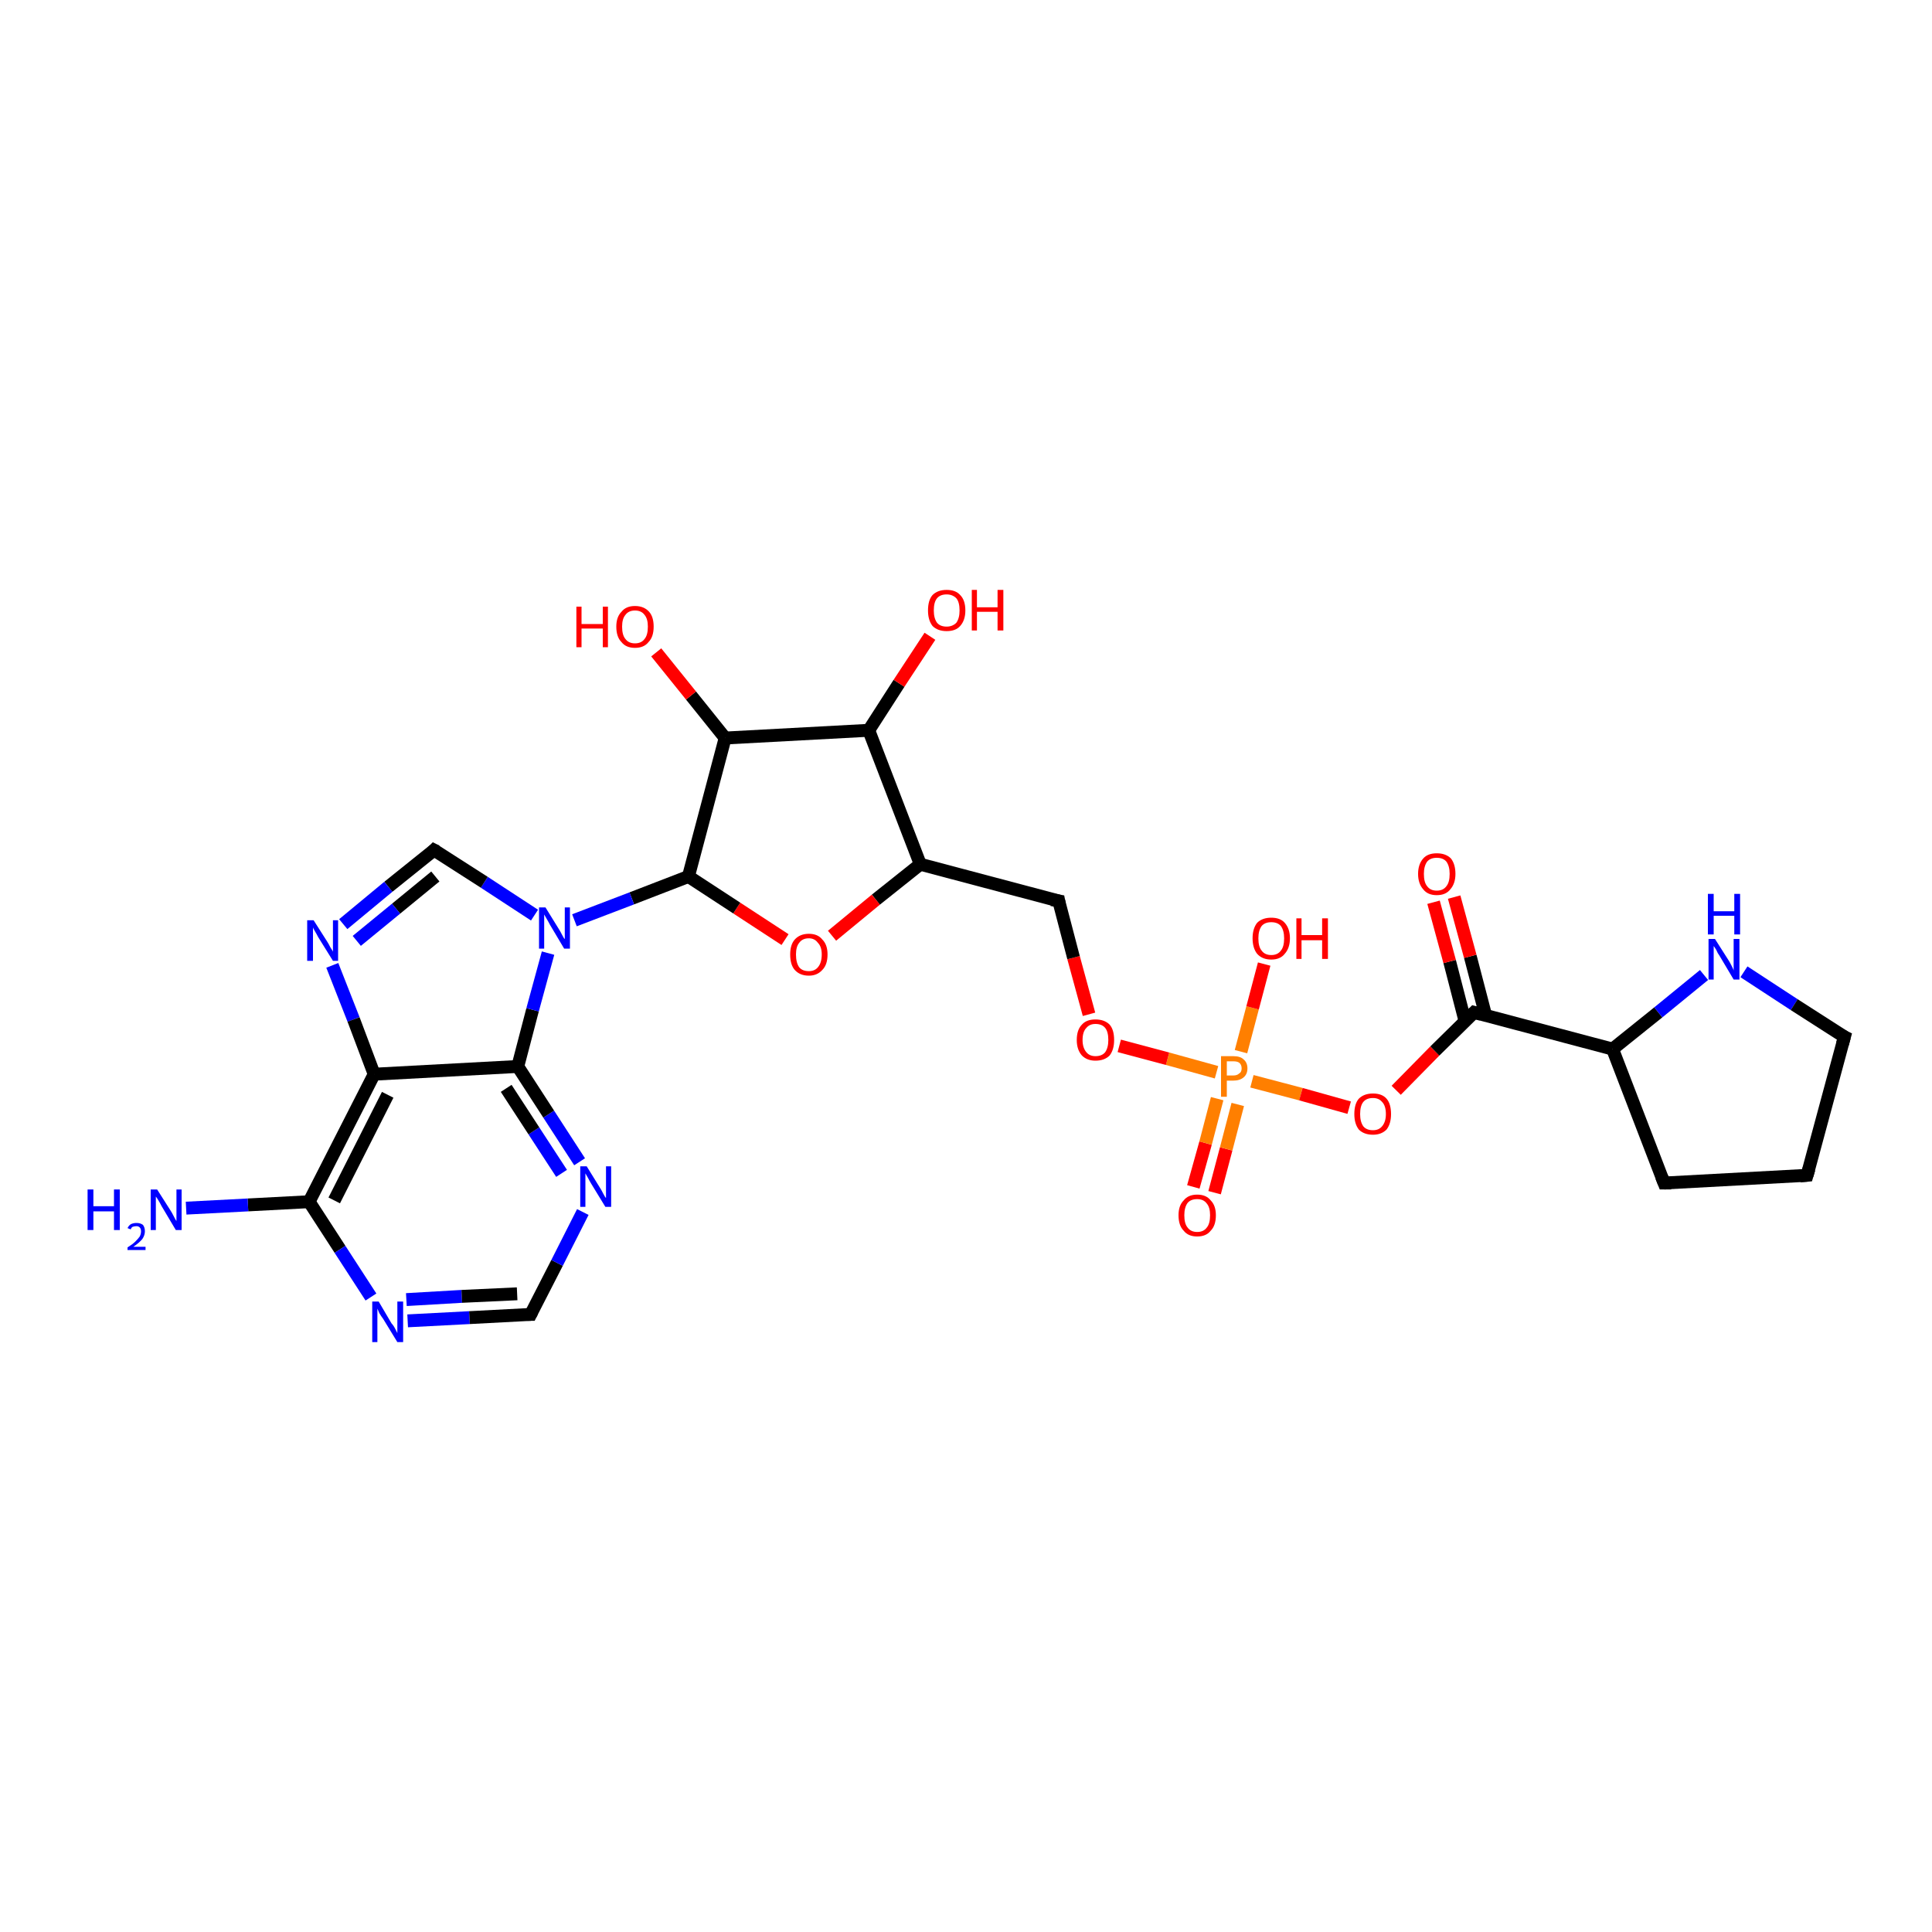 <?xml version='1.0' encoding='iso-8859-1'?>
<svg version='1.1' baseProfile='full'
              xmlns='http://www.w3.org/2000/svg'
                      xmlns:rdkit='http://www.rdkit.org/xml'
                      xmlns:xlink='http://www.w3.org/1999/xlink'
                  xml:space='preserve'
width='300px' height='300px' viewBox='0 0 300 300'>
<!-- END OF HEADER -->
<rect style='opacity:1.0;fill:#FFFFFF;stroke:none' width='300.0' height='300.0' x='0.0' y='0.0'> </rect>
<path class='bond-0 atom-0 atom-1' d='M 185.3,184.3 L 187.2,177.5' style='fill:none;fill-rule:evenodd;stroke:#FF0000;stroke-width:2.0px;stroke-linecap:butt;stroke-linejoin:miter;stroke-opacity:1' />
<path class='bond-0 atom-0 atom-1' d='M 187.2,177.5 L 189.0,170.6' style='fill:none;fill-rule:evenodd;stroke:#FF7F00;stroke-width:2.0px;stroke-linecap:butt;stroke-linejoin:miter;stroke-opacity:1' />
<path class='bond-0 atom-0 atom-1' d='M 188.6,185.2 L 190.4,178.4' style='fill:none;fill-rule:evenodd;stroke:#FF0000;stroke-width:2.0px;stroke-linecap:butt;stroke-linejoin:miter;stroke-opacity:1' />
<path class='bond-0 atom-0 atom-1' d='M 190.4,178.4 L 192.2,171.5' style='fill:none;fill-rule:evenodd;stroke:#FF7F00;stroke-width:2.0px;stroke-linecap:butt;stroke-linejoin:miter;stroke-opacity:1' />
<path class='bond-1 atom-1 atom-2' d='M 194.4,167.9 L 202.0,169.9' style='fill:none;fill-rule:evenodd;stroke:#FF7F00;stroke-width:2.0px;stroke-linecap:butt;stroke-linejoin:miter;stroke-opacity:1' />
<path class='bond-1 atom-1 atom-2' d='M 202.0,169.9 L 209.5,172.0' style='fill:none;fill-rule:evenodd;stroke:#FF0000;stroke-width:2.0px;stroke-linecap:butt;stroke-linejoin:miter;stroke-opacity:1' />
<path class='bond-2 atom-2 atom-3' d='M 216.8,169.3 L 222.8,163.2' style='fill:none;fill-rule:evenodd;stroke:#FF0000;stroke-width:2.0px;stroke-linecap:butt;stroke-linejoin:miter;stroke-opacity:1' />
<path class='bond-2 atom-2 atom-3' d='M 222.8,163.2 L 228.9,157.2' style='fill:none;fill-rule:evenodd;stroke:#000000;stroke-width:2.0px;stroke-linecap:butt;stroke-linejoin:miter;stroke-opacity:1' />
<path class='bond-3 atom-3 atom-4' d='M 230.7,157.7 L 228.3,148.5' style='fill:none;fill-rule:evenodd;stroke:#000000;stroke-width:2.0px;stroke-linecap:butt;stroke-linejoin:miter;stroke-opacity:1' />
<path class='bond-3 atom-3 atom-4' d='M 228.3,148.5 L 225.8,139.3' style='fill:none;fill-rule:evenodd;stroke:#FF0000;stroke-width:2.0px;stroke-linecap:butt;stroke-linejoin:miter;stroke-opacity:1' />
<path class='bond-3 atom-3 atom-4' d='M 227.5,158.6 L 225.1,149.3' style='fill:none;fill-rule:evenodd;stroke:#000000;stroke-width:2.0px;stroke-linecap:butt;stroke-linejoin:miter;stroke-opacity:1' />
<path class='bond-3 atom-3 atom-4' d='M 225.1,149.3 L 222.6,140.1' style='fill:none;fill-rule:evenodd;stroke:#FF0000;stroke-width:2.0px;stroke-linecap:butt;stroke-linejoin:miter;stroke-opacity:1' />
<path class='bond-4 atom-3 atom-5' d='M 228.9,157.2 L 250.4,162.9' style='fill:none;fill-rule:evenodd;stroke:#000000;stroke-width:2.0px;stroke-linecap:butt;stroke-linejoin:miter;stroke-opacity:1' />
<path class='bond-5 atom-5 atom-6' d='M 250.4,162.9 L 257.5,157.2' style='fill:none;fill-rule:evenodd;stroke:#000000;stroke-width:2.0px;stroke-linecap:butt;stroke-linejoin:miter;stroke-opacity:1' />
<path class='bond-5 atom-5 atom-6' d='M 257.5,157.2 L 264.6,151.4' style='fill:none;fill-rule:evenodd;stroke:#0000FF;stroke-width:2.0px;stroke-linecap:butt;stroke-linejoin:miter;stroke-opacity:1' />
<path class='bond-6 atom-6 atom-7' d='M 270.8,150.9 L 278.6,156.0' style='fill:none;fill-rule:evenodd;stroke:#0000FF;stroke-width:2.0px;stroke-linecap:butt;stroke-linejoin:miter;stroke-opacity:1' />
<path class='bond-6 atom-6 atom-7' d='M 278.6,156.0 L 286.4,161.0' style='fill:none;fill-rule:evenodd;stroke:#000000;stroke-width:2.0px;stroke-linecap:butt;stroke-linejoin:miter;stroke-opacity:1' />
<path class='bond-7 atom-7 atom-8' d='M 286.4,161.0 L 280.6,182.5' style='fill:none;fill-rule:evenodd;stroke:#000000;stroke-width:2.0px;stroke-linecap:butt;stroke-linejoin:miter;stroke-opacity:1' />
<path class='bond-8 atom-8 atom-9' d='M 280.6,182.5 L 258.4,183.7' style='fill:none;fill-rule:evenodd;stroke:#000000;stroke-width:2.0px;stroke-linecap:butt;stroke-linejoin:miter;stroke-opacity:1' />
<path class='bond-9 atom-1 atom-10' d='M 192.7,163.3 L 194.5,156.5' style='fill:none;fill-rule:evenodd;stroke:#FF7F00;stroke-width:2.0px;stroke-linecap:butt;stroke-linejoin:miter;stroke-opacity:1' />
<path class='bond-9 atom-1 atom-10' d='M 194.5,156.5 L 196.3,149.7' style='fill:none;fill-rule:evenodd;stroke:#FF0000;stroke-width:2.0px;stroke-linecap:butt;stroke-linejoin:miter;stroke-opacity:1' />
<path class='bond-10 atom-1 atom-11' d='M 188.9,166.5 L 181.3,164.4' style='fill:none;fill-rule:evenodd;stroke:#FF7F00;stroke-width:2.0px;stroke-linecap:butt;stroke-linejoin:miter;stroke-opacity:1' />
<path class='bond-10 atom-1 atom-11' d='M 181.3,164.4 L 173.8,162.4' style='fill:none;fill-rule:evenodd;stroke:#FF0000;stroke-width:2.0px;stroke-linecap:butt;stroke-linejoin:miter;stroke-opacity:1' />
<path class='bond-11 atom-11 atom-12' d='M 169.1,157.5 L 166.7,148.7' style='fill:none;fill-rule:evenodd;stroke:#FF0000;stroke-width:2.0px;stroke-linecap:butt;stroke-linejoin:miter;stroke-opacity:1' />
<path class='bond-11 atom-11 atom-12' d='M 166.7,148.7 L 164.4,139.9' style='fill:none;fill-rule:evenodd;stroke:#000000;stroke-width:2.0px;stroke-linecap:butt;stroke-linejoin:miter;stroke-opacity:1' />
<path class='bond-12 atom-12 atom-13' d='M 164.4,139.9 L 142.9,134.2' style='fill:none;fill-rule:evenodd;stroke:#000000;stroke-width:2.0px;stroke-linecap:butt;stroke-linejoin:miter;stroke-opacity:1' />
<path class='bond-13 atom-13 atom-14' d='M 142.9,134.2 L 136.0,139.7' style='fill:none;fill-rule:evenodd;stroke:#000000;stroke-width:2.0px;stroke-linecap:butt;stroke-linejoin:miter;stroke-opacity:1' />
<path class='bond-13 atom-13 atom-14' d='M 136.0,139.7 L 129.2,145.3' style='fill:none;fill-rule:evenodd;stroke:#FF0000;stroke-width:2.0px;stroke-linecap:butt;stroke-linejoin:miter;stroke-opacity:1' />
<path class='bond-14 atom-14 atom-15' d='M 121.9,145.9 L 114.4,141.0' style='fill:none;fill-rule:evenodd;stroke:#FF0000;stroke-width:2.0px;stroke-linecap:butt;stroke-linejoin:miter;stroke-opacity:1' />
<path class='bond-14 atom-14 atom-15' d='M 114.4,141.0 L 106.9,136.1' style='fill:none;fill-rule:evenodd;stroke:#000000;stroke-width:2.0px;stroke-linecap:butt;stroke-linejoin:miter;stroke-opacity:1' />
<path class='bond-15 atom-15 atom-16' d='M 106.9,136.1 L 98.1,139.5' style='fill:none;fill-rule:evenodd;stroke:#000000;stroke-width:2.0px;stroke-linecap:butt;stroke-linejoin:miter;stroke-opacity:1' />
<path class='bond-15 atom-15 atom-16' d='M 98.1,139.5 L 89.2,142.9' style='fill:none;fill-rule:evenodd;stroke:#0000FF;stroke-width:2.0px;stroke-linecap:butt;stroke-linejoin:miter;stroke-opacity:1' />
<path class='bond-16 atom-16 atom-17' d='M 83.0,142.1 L 75.2,137.0' style='fill:none;fill-rule:evenodd;stroke:#0000FF;stroke-width:2.0px;stroke-linecap:butt;stroke-linejoin:miter;stroke-opacity:1' />
<path class='bond-16 atom-16 atom-17' d='M 75.2,137.0 L 67.4,132.0' style='fill:none;fill-rule:evenodd;stroke:#000000;stroke-width:2.0px;stroke-linecap:butt;stroke-linejoin:miter;stroke-opacity:1' />
<path class='bond-17 atom-17 atom-18' d='M 67.4,132.0 L 60.3,137.7' style='fill:none;fill-rule:evenodd;stroke:#000000;stroke-width:2.0px;stroke-linecap:butt;stroke-linejoin:miter;stroke-opacity:1' />
<path class='bond-17 atom-17 atom-18' d='M 60.3,137.7 L 53.3,143.5' style='fill:none;fill-rule:evenodd;stroke:#0000FF;stroke-width:2.0px;stroke-linecap:butt;stroke-linejoin:miter;stroke-opacity:1' />
<path class='bond-17 atom-17 atom-18' d='M 67.6,136.1 L 61.5,141.1' style='fill:none;fill-rule:evenodd;stroke:#000000;stroke-width:2.0px;stroke-linecap:butt;stroke-linejoin:miter;stroke-opacity:1' />
<path class='bond-17 atom-17 atom-18' d='M 61.5,141.1 L 55.4,146.1' style='fill:none;fill-rule:evenodd;stroke:#0000FF;stroke-width:2.0px;stroke-linecap:butt;stroke-linejoin:miter;stroke-opacity:1' />
<path class='bond-18 atom-18 atom-19' d='M 51.6,149.9 L 54.9,158.3' style='fill:none;fill-rule:evenodd;stroke:#0000FF;stroke-width:2.0px;stroke-linecap:butt;stroke-linejoin:miter;stroke-opacity:1' />
<path class='bond-18 atom-18 atom-19' d='M 54.9,158.3 L 58.1,166.8' style='fill:none;fill-rule:evenodd;stroke:#000000;stroke-width:2.0px;stroke-linecap:butt;stroke-linejoin:miter;stroke-opacity:1' />
<path class='bond-19 atom-19 atom-20' d='M 58.1,166.8 L 48.0,186.6' style='fill:none;fill-rule:evenodd;stroke:#000000;stroke-width:2.0px;stroke-linecap:butt;stroke-linejoin:miter;stroke-opacity:1' />
<path class='bond-19 atom-19 atom-20' d='M 60.2,170.0 L 51.9,186.4' style='fill:none;fill-rule:evenodd;stroke:#000000;stroke-width:2.0px;stroke-linecap:butt;stroke-linejoin:miter;stroke-opacity:1' />
<path class='bond-20 atom-20 atom-21' d='M 48.0,186.6 L 52.8,194.0' style='fill:none;fill-rule:evenodd;stroke:#000000;stroke-width:2.0px;stroke-linecap:butt;stroke-linejoin:miter;stroke-opacity:1' />
<path class='bond-20 atom-20 atom-21' d='M 52.8,194.0 L 57.6,201.4' style='fill:none;fill-rule:evenodd;stroke:#0000FF;stroke-width:2.0px;stroke-linecap:butt;stroke-linejoin:miter;stroke-opacity:1' />
<path class='bond-21 atom-21 atom-22' d='M 63.3,205.1 L 72.9,204.6' style='fill:none;fill-rule:evenodd;stroke:#0000FF;stroke-width:2.0px;stroke-linecap:butt;stroke-linejoin:miter;stroke-opacity:1' />
<path class='bond-21 atom-21 atom-22' d='M 72.9,204.6 L 82.4,204.1' style='fill:none;fill-rule:evenodd;stroke:#000000;stroke-width:2.0px;stroke-linecap:butt;stroke-linejoin:miter;stroke-opacity:1' />
<path class='bond-21 atom-21 atom-22' d='M 63.1,201.8 L 71.7,201.3' style='fill:none;fill-rule:evenodd;stroke:#0000FF;stroke-width:2.0px;stroke-linecap:butt;stroke-linejoin:miter;stroke-opacity:1' />
<path class='bond-21 atom-21 atom-22' d='M 71.7,201.3 L 80.3,200.9' style='fill:none;fill-rule:evenodd;stroke:#000000;stroke-width:2.0px;stroke-linecap:butt;stroke-linejoin:miter;stroke-opacity:1' />
<path class='bond-22 atom-22 atom-23' d='M 82.4,204.1 L 86.5,196.1' style='fill:none;fill-rule:evenodd;stroke:#000000;stroke-width:2.0px;stroke-linecap:butt;stroke-linejoin:miter;stroke-opacity:1' />
<path class='bond-22 atom-22 atom-23' d='M 86.5,196.1 L 90.5,188.2' style='fill:none;fill-rule:evenodd;stroke:#0000FF;stroke-width:2.0px;stroke-linecap:butt;stroke-linejoin:miter;stroke-opacity:1' />
<path class='bond-23 atom-23 atom-24' d='M 90.0,180.4 L 85.2,173.0' style='fill:none;fill-rule:evenodd;stroke:#0000FF;stroke-width:2.0px;stroke-linecap:butt;stroke-linejoin:miter;stroke-opacity:1' />
<path class='bond-23 atom-23 atom-24' d='M 85.2,173.0 L 80.4,165.6' style='fill:none;fill-rule:evenodd;stroke:#000000;stroke-width:2.0px;stroke-linecap:butt;stroke-linejoin:miter;stroke-opacity:1' />
<path class='bond-23 atom-23 atom-24' d='M 87.2,182.2 L 82.9,175.6' style='fill:none;fill-rule:evenodd;stroke:#0000FF;stroke-width:2.0px;stroke-linecap:butt;stroke-linejoin:miter;stroke-opacity:1' />
<path class='bond-23 atom-23 atom-24' d='M 82.9,175.6 L 78.6,169.0' style='fill:none;fill-rule:evenodd;stroke:#000000;stroke-width:2.0px;stroke-linecap:butt;stroke-linejoin:miter;stroke-opacity:1' />
<path class='bond-24 atom-20 atom-25' d='M 48.0,186.6 L 38.5,187.1' style='fill:none;fill-rule:evenodd;stroke:#000000;stroke-width:2.0px;stroke-linecap:butt;stroke-linejoin:miter;stroke-opacity:1' />
<path class='bond-24 atom-20 atom-25' d='M 38.5,187.1 L 28.9,187.6' style='fill:none;fill-rule:evenodd;stroke:#0000FF;stroke-width:2.0px;stroke-linecap:butt;stroke-linejoin:miter;stroke-opacity:1' />
<path class='bond-25 atom-15 atom-26' d='M 106.9,136.1 L 112.6,114.6' style='fill:none;fill-rule:evenodd;stroke:#000000;stroke-width:2.0px;stroke-linecap:butt;stroke-linejoin:miter;stroke-opacity:1' />
<path class='bond-26 atom-26 atom-27' d='M 112.6,114.6 L 107.3,108.0' style='fill:none;fill-rule:evenodd;stroke:#000000;stroke-width:2.0px;stroke-linecap:butt;stroke-linejoin:miter;stroke-opacity:1' />
<path class='bond-26 atom-26 atom-27' d='M 107.3,108.0 L 101.9,101.3' style='fill:none;fill-rule:evenodd;stroke:#FF0000;stroke-width:2.0px;stroke-linecap:butt;stroke-linejoin:miter;stroke-opacity:1' />
<path class='bond-27 atom-26 atom-28' d='M 112.6,114.6 L 134.9,113.4' style='fill:none;fill-rule:evenodd;stroke:#000000;stroke-width:2.0px;stroke-linecap:butt;stroke-linejoin:miter;stroke-opacity:1' />
<path class='bond-28 atom-28 atom-29' d='M 134.9,113.4 L 139.6,106.1' style='fill:none;fill-rule:evenodd;stroke:#000000;stroke-width:2.0px;stroke-linecap:butt;stroke-linejoin:miter;stroke-opacity:1' />
<path class='bond-28 atom-28 atom-29' d='M 139.6,106.1 L 144.4,98.8' style='fill:none;fill-rule:evenodd;stroke:#FF0000;stroke-width:2.0px;stroke-linecap:butt;stroke-linejoin:miter;stroke-opacity:1' />
<path class='bond-29 atom-9 atom-5' d='M 258.4,183.7 L 250.4,162.9' style='fill:none;fill-rule:evenodd;stroke:#000000;stroke-width:2.0px;stroke-linecap:butt;stroke-linejoin:miter;stroke-opacity:1' />
<path class='bond-30 atom-24 atom-19' d='M 80.4,165.6 L 58.1,166.8' style='fill:none;fill-rule:evenodd;stroke:#000000;stroke-width:2.0px;stroke-linecap:butt;stroke-linejoin:miter;stroke-opacity:1' />
<path class='bond-31 atom-24 atom-16' d='M 80.4,165.6 L 82.7,156.8' style='fill:none;fill-rule:evenodd;stroke:#000000;stroke-width:2.0px;stroke-linecap:butt;stroke-linejoin:miter;stroke-opacity:1' />
<path class='bond-31 atom-24 atom-16' d='M 82.7,156.8 L 85.1,148.0' style='fill:none;fill-rule:evenodd;stroke:#0000FF;stroke-width:2.0px;stroke-linecap:butt;stroke-linejoin:miter;stroke-opacity:1' />
<path class='bond-32 atom-28 atom-13' d='M 134.9,113.4 L 142.9,134.2' style='fill:none;fill-rule:evenodd;stroke:#000000;stroke-width:2.0px;stroke-linecap:butt;stroke-linejoin:miter;stroke-opacity:1' />
<path d='M 228.6,157.5 L 228.9,157.2 L 230.0,157.5' style='fill:none;stroke:#000000;stroke-width:2.0px;stroke-linecap:butt;stroke-linejoin:miter;stroke-opacity:1;' />
<path d='M 286.0,160.8 L 286.4,161.0 L 286.1,162.1' style='fill:none;stroke:#000000;stroke-width:2.0px;stroke-linecap:butt;stroke-linejoin:miter;stroke-opacity:1;' />
<path d='M 280.9,181.5 L 280.6,182.5 L 279.5,182.6' style='fill:none;stroke:#000000;stroke-width:2.0px;stroke-linecap:butt;stroke-linejoin:miter;stroke-opacity:1;' />
<path d='M 259.5,183.7 L 258.4,183.7 L 258.0,182.7' style='fill:none;stroke:#000000;stroke-width:2.0px;stroke-linecap:butt;stroke-linejoin:miter;stroke-opacity:1;' />
<path d='M 164.5,140.4 L 164.4,139.9 L 163.3,139.7' style='fill:none;stroke:#000000;stroke-width:2.0px;stroke-linecap:butt;stroke-linejoin:miter;stroke-opacity:1;' />
<path d='M 67.8,132.2 L 67.4,132.0 L 67.1,132.3' style='fill:none;stroke:#000000;stroke-width:2.0px;stroke-linecap:butt;stroke-linejoin:miter;stroke-opacity:1;' />
<path d='M 81.9,204.1 L 82.4,204.1 L 82.6,203.7' style='fill:none;stroke:#000000;stroke-width:2.0px;stroke-linecap:butt;stroke-linejoin:miter;stroke-opacity:1;' />
<path class='atom-0' d='M 183.0 188.7
Q 183.0 187.2, 183.8 186.4
Q 184.5 185.5, 185.9 185.5
Q 187.3 185.5, 188.0 186.4
Q 188.8 187.2, 188.8 188.7
Q 188.8 190.3, 188.0 191.1
Q 187.3 192.0, 185.9 192.0
Q 184.5 192.0, 183.8 191.1
Q 183.0 190.3, 183.0 188.7
M 185.9 191.3
Q 186.9 191.3, 187.4 190.6
Q 187.9 190.0, 187.9 188.7
Q 187.9 187.5, 187.4 186.9
Q 186.9 186.2, 185.9 186.2
Q 184.9 186.2, 184.4 186.8
Q 183.9 187.5, 183.9 188.7
Q 183.9 190.0, 184.4 190.6
Q 184.9 191.3, 185.9 191.3
' fill='#FF0000'/>
<path class='atom-1' d='M 191.5 164.0
Q 192.6 164.0, 193.1 164.5
Q 193.7 165.0, 193.7 165.9
Q 193.7 166.8, 193.1 167.3
Q 192.5 167.8, 191.5 167.8
L 190.5 167.8
L 190.5 170.3
L 189.6 170.3
L 189.6 164.0
L 191.5 164.0
M 191.5 167.0
Q 192.1 167.0, 192.4 166.7
Q 192.8 166.5, 192.8 165.9
Q 192.8 165.3, 192.4 165.0
Q 192.1 164.8, 191.5 164.8
L 190.5 164.8
L 190.5 167.0
L 191.5 167.0
' fill='#FF7F00'/>
<path class='atom-2' d='M 210.3 173.0
Q 210.3 171.4, 211.0 170.6
Q 211.8 169.8, 213.2 169.8
Q 214.6 169.8, 215.3 170.6
Q 216.0 171.4, 216.0 173.0
Q 216.0 174.5, 215.3 175.4
Q 214.5 176.2, 213.2 176.2
Q 211.8 176.2, 211.0 175.4
Q 210.3 174.5, 210.3 173.0
M 213.2 175.5
Q 214.1 175.5, 214.6 174.9
Q 215.2 174.2, 215.2 173.0
Q 215.2 171.7, 214.6 171.1
Q 214.1 170.5, 213.2 170.5
Q 212.2 170.5, 211.7 171.1
Q 211.2 171.7, 211.2 173.0
Q 211.2 174.2, 211.7 174.9
Q 212.2 175.5, 213.2 175.5
' fill='#FF0000'/>
<path class='atom-4' d='M 220.2 135.7
Q 220.2 134.2, 221.0 133.3
Q 221.7 132.5, 223.1 132.5
Q 224.5 132.5, 225.3 133.3
Q 226.0 134.2, 226.0 135.7
Q 226.0 137.2, 225.2 138.1
Q 224.5 139.0, 223.1 139.0
Q 221.7 139.0, 221.0 138.1
Q 220.2 137.2, 220.2 135.7
M 223.1 138.3
Q 224.1 138.3, 224.6 137.6
Q 225.1 137.0, 225.1 135.7
Q 225.1 134.5, 224.6 133.8
Q 224.1 133.2, 223.1 133.2
Q 222.1 133.2, 221.6 133.8
Q 221.1 134.5, 221.1 135.7
Q 221.1 137.0, 221.6 137.6
Q 222.1 138.3, 223.1 138.3
' fill='#FF0000'/>
<path class='atom-6' d='M 266.3 145.8
L 268.4 149.1
Q 268.6 149.4, 268.9 150.0
Q 269.2 150.6, 269.2 150.7
L 269.2 145.8
L 270.1 145.8
L 270.1 152.1
L 269.2 152.1
L 267.0 148.4
Q 266.7 148.0, 266.5 147.5
Q 266.2 147.0, 266.1 146.9
L 266.1 152.1
L 265.3 152.1
L 265.3 145.8
L 266.3 145.8
' fill='#0000FF'/>
<path class='atom-6' d='M 265.2 138.8
L 266.1 138.8
L 266.1 141.5
L 269.3 141.5
L 269.3 138.8
L 270.2 138.8
L 270.2 145.1
L 269.3 145.1
L 269.3 142.2
L 266.1 142.2
L 266.1 145.1
L 265.2 145.1
L 265.2 138.8
' fill='#0000FF'/>
<path class='atom-10' d='M 194.5 145.7
Q 194.5 144.2, 195.2 143.3
Q 196.0 142.5, 197.4 142.5
Q 198.8 142.5, 199.5 143.3
Q 200.3 144.2, 200.3 145.7
Q 200.3 147.2, 199.5 148.1
Q 198.8 149.0, 197.4 149.0
Q 196.0 149.0, 195.2 148.1
Q 194.5 147.2, 194.5 145.7
M 197.4 148.3
Q 198.4 148.3, 198.9 147.6
Q 199.4 147.0, 199.4 145.7
Q 199.4 144.5, 198.9 143.8
Q 198.4 143.2, 197.4 143.2
Q 196.4 143.2, 195.9 143.8
Q 195.4 144.5, 195.4 145.7
Q 195.4 147.0, 195.9 147.6
Q 196.4 148.3, 197.4 148.3
' fill='#FF0000'/>
<path class='atom-10' d='M 201.3 142.6
L 202.1 142.6
L 202.1 145.2
L 205.3 145.2
L 205.3 142.6
L 206.2 142.6
L 206.2 148.9
L 205.3 148.9
L 205.3 146.0
L 202.1 146.0
L 202.1 148.9
L 201.3 148.9
L 201.3 142.6
' fill='#FF0000'/>
<path class='atom-11' d='M 167.2 161.5
Q 167.2 159.9, 168.0 159.1
Q 168.7 158.3, 170.1 158.3
Q 171.5 158.3, 172.3 159.1
Q 173.0 159.9, 173.0 161.5
Q 173.0 163.0, 172.3 163.9
Q 171.5 164.7, 170.1 164.7
Q 168.8 164.7, 168.0 163.9
Q 167.2 163.0, 167.2 161.5
M 170.1 164.0
Q 171.1 164.0, 171.6 163.4
Q 172.1 162.7, 172.1 161.5
Q 172.1 160.2, 171.6 159.6
Q 171.1 159.0, 170.1 159.0
Q 169.2 159.0, 168.7 159.6
Q 168.1 160.2, 168.1 161.5
Q 168.1 162.7, 168.7 163.4
Q 169.2 164.0, 170.1 164.0
' fill='#FF0000'/>
<path class='atom-14' d='M 122.7 148.2
Q 122.7 146.7, 123.4 145.9
Q 124.2 145.0, 125.6 145.0
Q 127.0 145.0, 127.7 145.9
Q 128.5 146.7, 128.5 148.2
Q 128.5 149.8, 127.7 150.6
Q 126.9 151.5, 125.6 151.5
Q 124.2 151.5, 123.4 150.6
Q 122.7 149.8, 122.7 148.2
M 125.6 150.8
Q 126.5 150.8, 127.0 150.2
Q 127.6 149.5, 127.6 148.2
Q 127.6 147.0, 127.0 146.4
Q 126.5 145.7, 125.6 145.7
Q 124.6 145.7, 124.1 146.4
Q 123.6 147.0, 123.6 148.2
Q 123.6 149.5, 124.1 150.2
Q 124.6 150.8, 125.6 150.8
' fill='#FF0000'/>
<path class='atom-16' d='M 84.7 140.9
L 86.8 144.3
Q 87.0 144.6, 87.3 145.2
Q 87.6 145.8, 87.7 145.8
L 87.7 140.9
L 88.5 140.9
L 88.5 147.3
L 87.6 147.3
L 85.4 143.6
Q 85.2 143.2, 84.9 142.7
Q 84.6 142.2, 84.5 142.0
L 84.5 147.3
L 83.7 147.3
L 83.7 140.9
L 84.7 140.9
' fill='#0000FF'/>
<path class='atom-18' d='M 48.7 142.9
L 50.8 146.2
Q 51.0 146.5, 51.3 147.1
Q 51.7 147.7, 51.7 147.8
L 51.7 142.9
L 52.5 142.9
L 52.5 149.2
L 51.7 149.2
L 49.4 145.5
Q 49.2 145.1, 48.9 144.6
Q 48.6 144.1, 48.6 144.0
L 48.6 149.2
L 47.7 149.2
L 47.7 142.9
L 48.7 142.9
' fill='#0000FF'/>
<path class='atom-21' d='M 58.8 202.1
L 60.8 205.5
Q 61.1 205.8, 61.4 206.4
Q 61.7 207.0, 61.7 207.0
L 61.7 202.1
L 62.6 202.1
L 62.6 208.4
L 61.7 208.4
L 59.5 204.8
Q 59.2 204.4, 58.9 203.9
Q 58.7 203.4, 58.6 203.2
L 58.6 208.4
L 57.8 208.4
L 57.8 202.1
L 58.8 202.1
' fill='#0000FF'/>
<path class='atom-23' d='M 91.1 181.1
L 93.2 184.5
Q 93.4 184.8, 93.7 185.4
Q 94.0 186.0, 94.1 186.0
L 94.1 181.1
L 94.9 181.1
L 94.9 187.4
L 94.0 187.4
L 91.8 183.8
Q 91.5 183.3, 91.3 182.9
Q 91.0 182.4, 90.9 182.2
L 90.9 187.4
L 90.1 187.4
L 90.1 181.1
L 91.1 181.1
' fill='#0000FF'/>
<path class='atom-25' d='M 13.6 184.7
L 14.5 184.7
L 14.5 187.3
L 17.7 187.3
L 17.7 184.7
L 18.6 184.7
L 18.6 191.0
L 17.7 191.0
L 17.7 188.1
L 14.5 188.1
L 14.5 191.0
L 13.6 191.0
L 13.6 184.7
' fill='#0000FF'/>
<path class='atom-25' d='M 19.8 190.7
Q 20.0 190.3, 20.3 190.1
Q 20.7 189.9, 21.2 189.9
Q 21.8 189.9, 22.2 190.2
Q 22.5 190.6, 22.5 191.2
Q 22.5 191.8, 22.1 192.4
Q 21.6 193.0, 20.7 193.6
L 22.6 193.6
L 22.6 194.1
L 19.8 194.1
L 19.8 193.7
Q 20.6 193.2, 21.0 192.8
Q 21.5 192.3, 21.7 192.0
Q 21.9 191.6, 21.9 191.2
Q 21.9 190.8, 21.7 190.6
Q 21.5 190.4, 21.2 190.4
Q 20.9 190.4, 20.6 190.5
Q 20.4 190.6, 20.3 190.9
L 19.8 190.7
' fill='#0000FF'/>
<path class='atom-25' d='M 24.4 184.7
L 26.5 188.0
Q 26.7 188.3, 27.0 188.9
Q 27.3 189.5, 27.4 189.6
L 27.4 184.7
L 28.2 184.7
L 28.2 191.0
L 27.3 191.0
L 25.1 187.3
Q 24.9 186.9, 24.6 186.4
Q 24.3 185.9, 24.2 185.8
L 24.2 191.0
L 23.4 191.0
L 23.4 184.7
L 24.4 184.7
' fill='#0000FF'/>
<path class='atom-27' d='M 89.5 94.2
L 90.3 94.2
L 90.3 96.9
L 93.6 96.9
L 93.6 94.2
L 94.4 94.2
L 94.4 100.5
L 93.6 100.5
L 93.6 97.6
L 90.3 97.6
L 90.3 100.5
L 89.5 100.5
L 89.5 94.2
' fill='#FF0000'/>
<path class='atom-27' d='M 95.7 97.3
Q 95.7 95.8, 96.5 95.0
Q 97.2 94.1, 98.6 94.1
Q 100.0 94.1, 100.8 95.0
Q 101.5 95.8, 101.5 97.3
Q 101.5 98.9, 100.7 99.7
Q 100.0 100.6, 98.6 100.6
Q 97.2 100.6, 96.5 99.7
Q 95.7 98.9, 95.7 97.3
M 98.6 99.9
Q 99.6 99.9, 100.1 99.2
Q 100.6 98.6, 100.6 97.3
Q 100.6 96.1, 100.1 95.5
Q 99.6 94.8, 98.6 94.8
Q 97.6 94.8, 97.1 95.5
Q 96.6 96.1, 96.6 97.3
Q 96.6 98.6, 97.1 99.2
Q 97.6 99.9, 98.6 99.9
' fill='#FF0000'/>
<path class='atom-29' d='M 144.1 94.8
Q 144.1 93.2, 144.8 92.4
Q 145.6 91.6, 147.0 91.6
Q 148.4 91.6, 149.1 92.4
Q 149.9 93.2, 149.9 94.8
Q 149.9 96.3, 149.1 97.2
Q 148.4 98.0, 147.0 98.0
Q 145.6 98.0, 144.8 97.2
Q 144.1 96.3, 144.1 94.8
M 147.0 97.3
Q 147.9 97.3, 148.5 96.7
Q 149.0 96.0, 149.0 94.8
Q 149.0 93.5, 148.5 92.9
Q 147.9 92.3, 147.0 92.3
Q 146.0 92.3, 145.5 92.9
Q 145.0 93.5, 145.0 94.8
Q 145.0 96.0, 145.5 96.7
Q 146.0 97.3, 147.0 97.3
' fill='#FF0000'/>
<path class='atom-29' d='M 150.9 91.6
L 151.7 91.6
L 151.7 94.3
L 154.9 94.3
L 154.9 91.6
L 155.8 91.6
L 155.8 97.9
L 154.9 97.9
L 154.9 95.0
L 151.7 95.0
L 151.7 97.9
L 150.9 97.9
L 150.9 91.6
' fill='#FF0000'/>
</svg>
